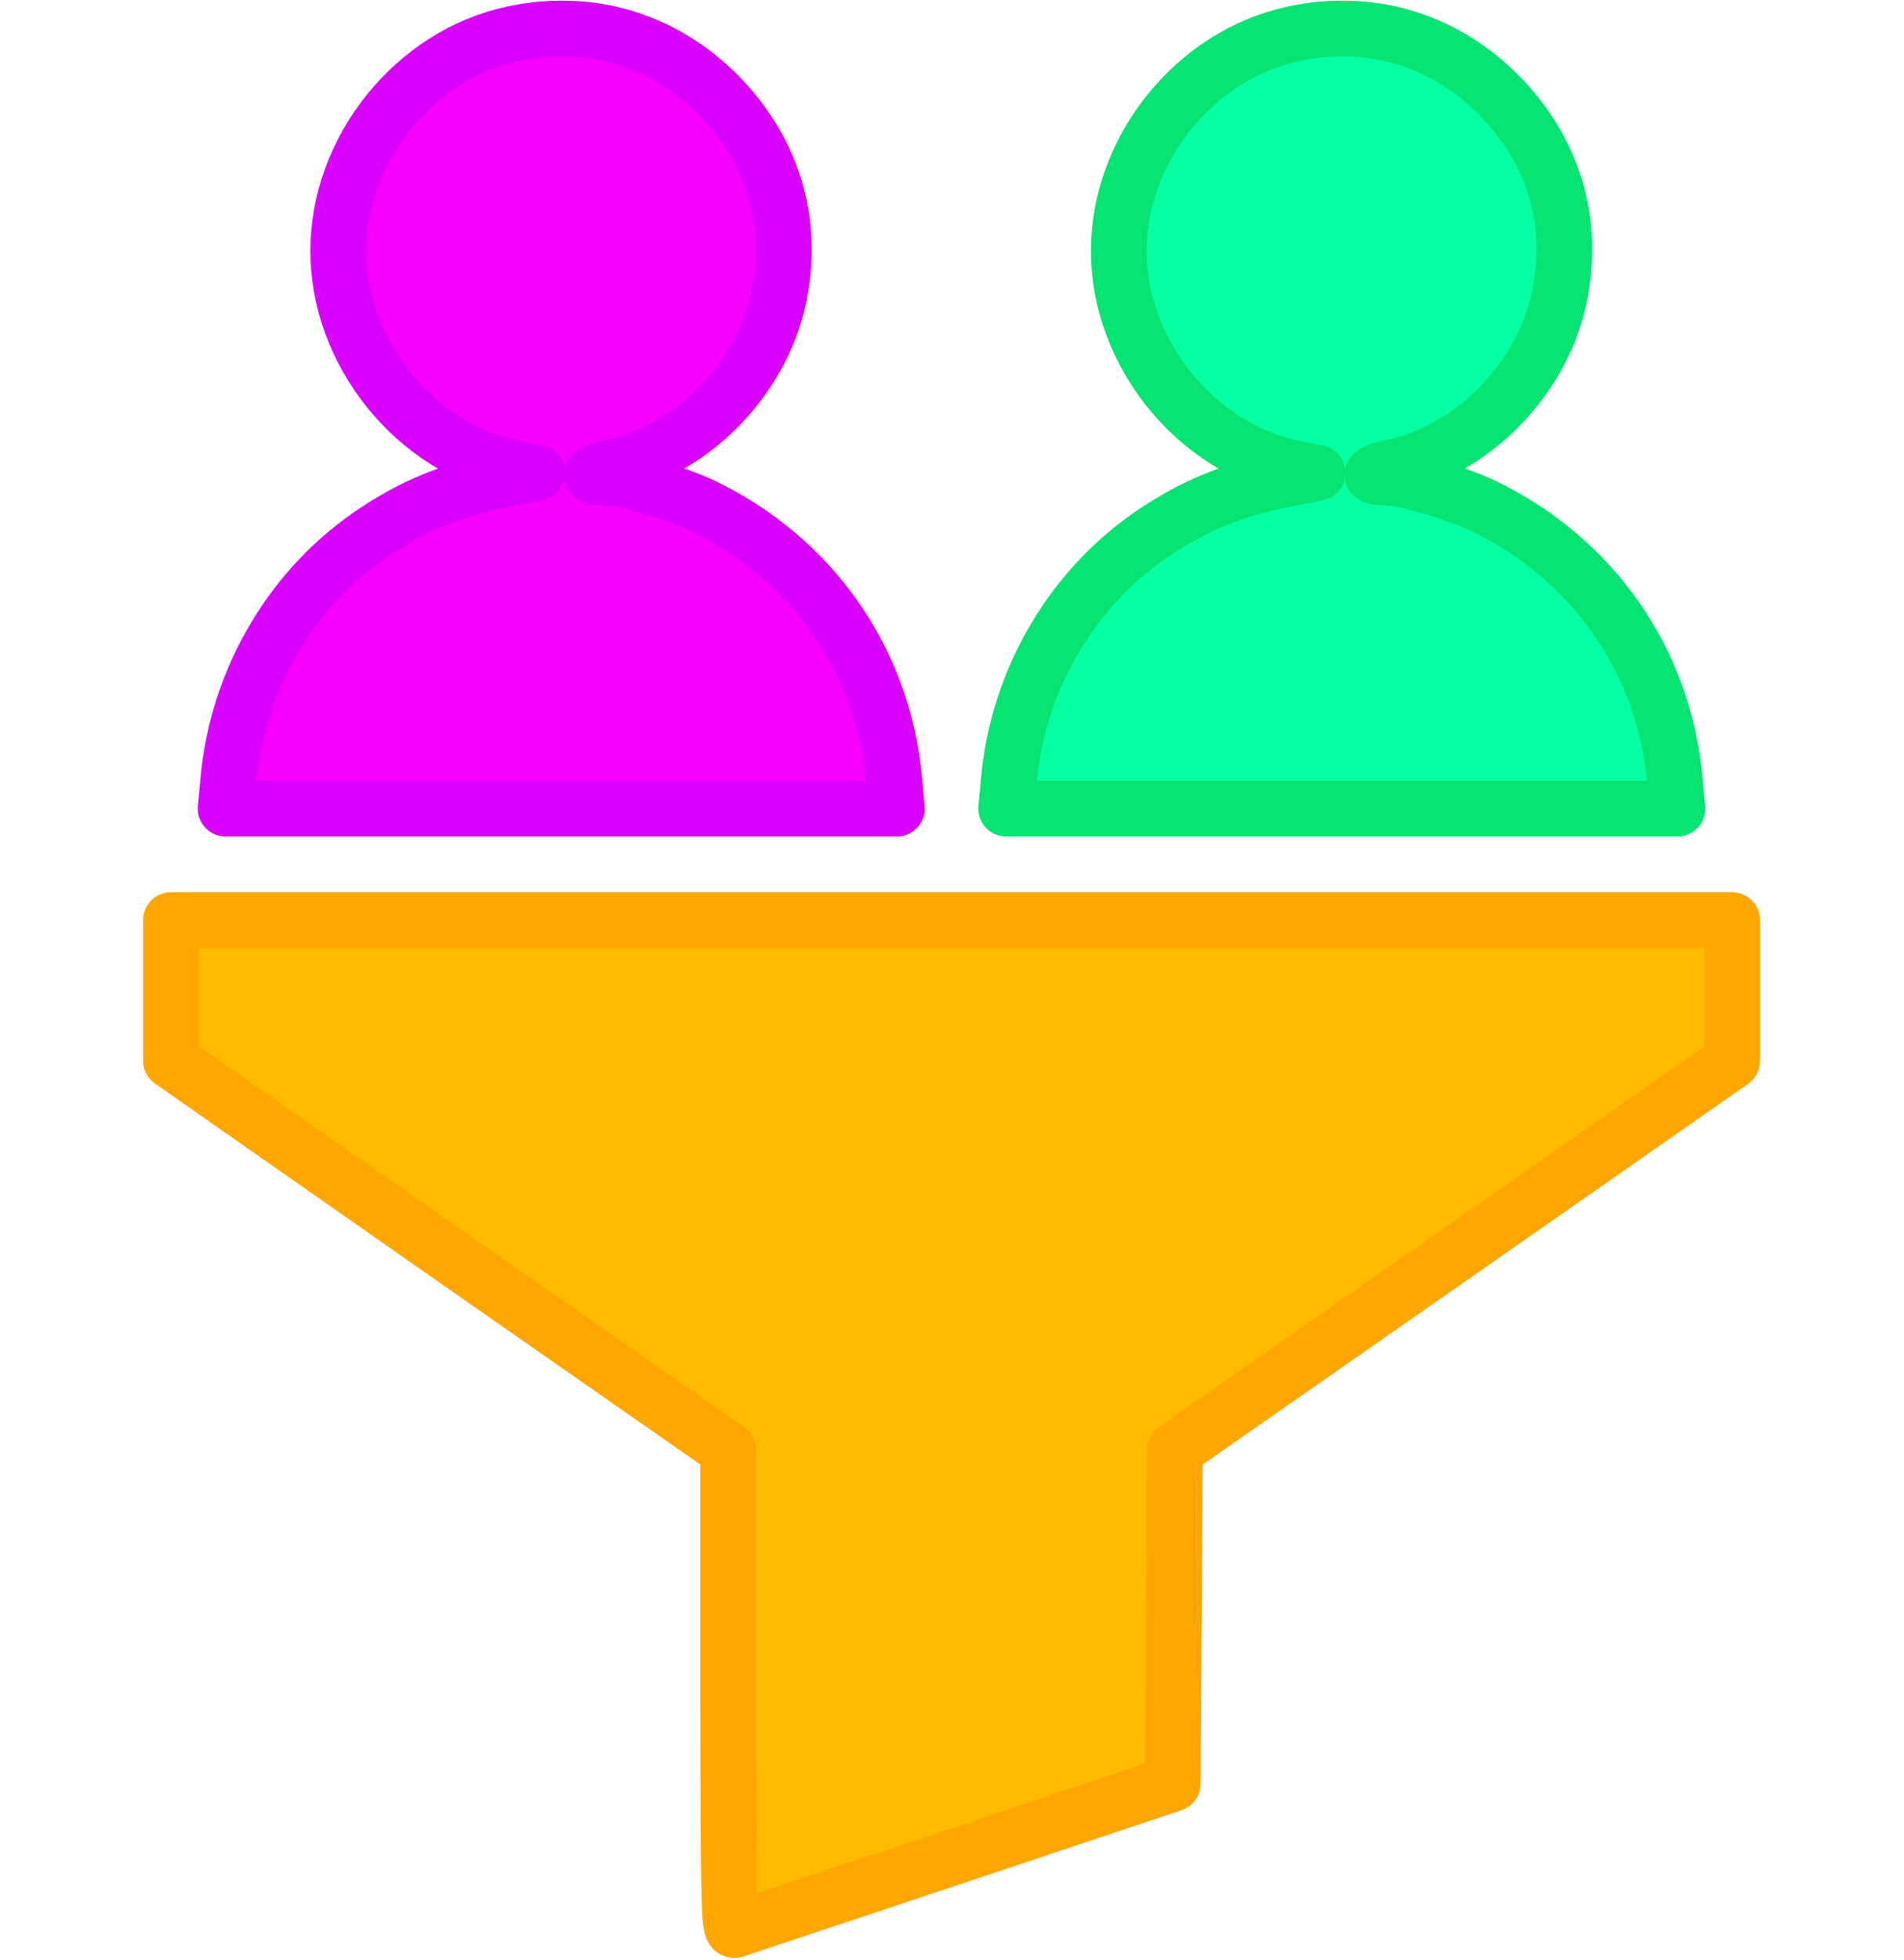 <svg width="683" height="703" viewBox="0 0 683 703" fill="none" xmlns="http://www.w3.org/2000/svg">
<path d="M184 12.133C148.534 19.733 121.334 53.6 121.334 90C121.334 126.4 148.8 160.533 184 167.867L192.667 169.6L187.334 170.667C165.067 174.667 150.8 180 135.334 190.133C105.067 209.867 85.2 243.333 81.867 280L80.934 290H201.334H321.734L320.8 280C316.934 236.667 291.067 200 251.6 181.2C242.134 176.8 223.734 171.333 217.867 171.333C210.134 171.333 210.534 169.467 218.8 167.733C247.734 161.867 273.067 136.4 279.334 106.667C285.067 79.467 277.2 53.733 257.467 33.867C237.6 14 211.2 6.267 184 12.133Z" fill="#F700FF" stroke="#D900FF" stroke-width="20" stroke-linejoin="round"/>
<path d="M464 12.133C428.534 19.733 401.334 53.6 401.334 90C401.334 126.4 428.8 160.533 464 167.867L472.667 169.6L467.334 170.667C445.067 174.667 430.8 180 415.334 190.133C385.067 209.867 365.2 243.333 361.867 280L360.934 290H481.334H601.734L600.8 280C596.934 236.667 571.067 200 531.6 181.2C522.134 176.8 503.734 171.333 497.867 171.333C490.134 171.333 490.534 169.467 498.8 167.733C527.734 161.867 553.067 136.4 559.334 106.667C565.067 79.467 557.2 53.733 537.467 33.867C517.6 14 491.2 6.267 464 12.133Z" fill="#07FFA4" stroke="#07E472" stroke-width="20" stroke-linejoin="round"/>
<path d="M61.334 355.2V380.4L161.201 450.267L261.201 520V606.4C261.334 688.133 261.467 692.8 263.734 692.133C264.934 691.733 300.801 679.733 343.334 665.6L420.667 639.733L421.067 579.867L421.467 520L521.467 450.267L621.334 380.533V355.333V330H341.334H61.334V355.2Z" fill="#FFBB00" stroke="#FFA600" stroke-width="20" stroke-linejoin="round"/>
</svg>
